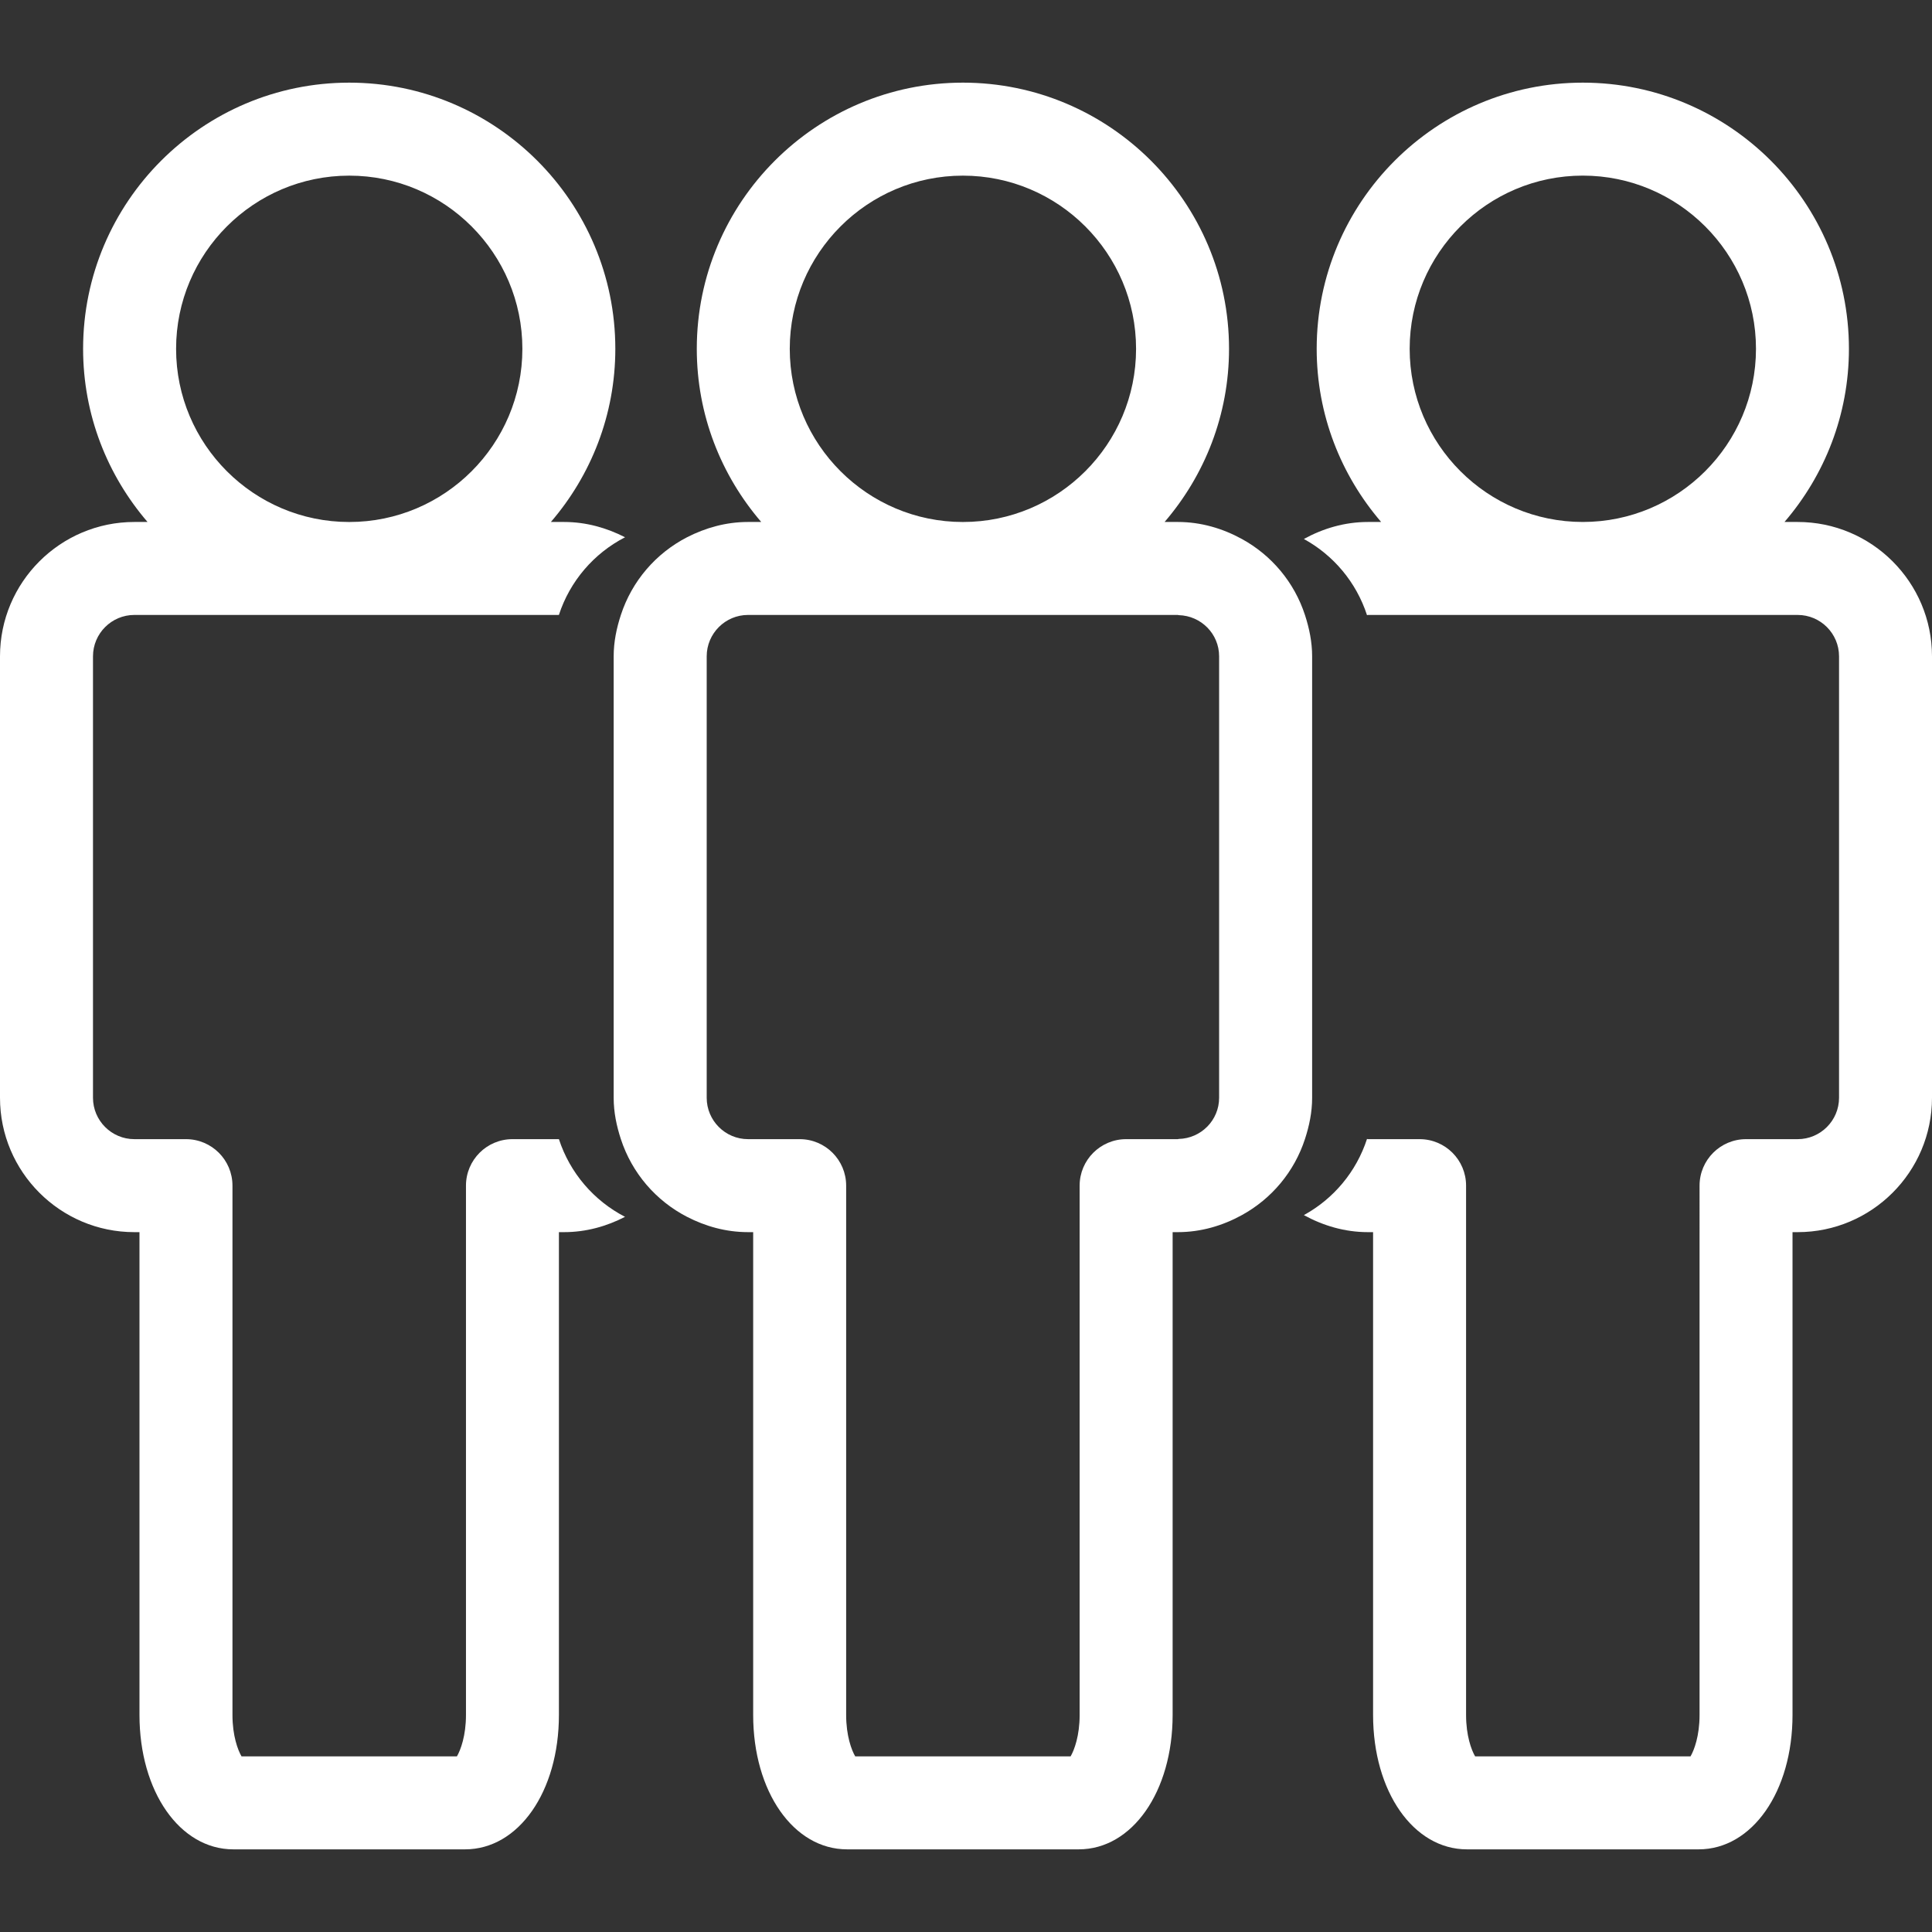 
<svg height="24px" width="24px" version="1.1" id="Capa_1" xmlns="http://www.w3.org/2000/svg" xmlns:xlink="http://www.w3.org/1999/xlink" 
	 viewBox="0 0 446.02 446.02" xml:space="preserve">
<rect x="0" y="0" width="446.02" height="446.02" fill="#333333" stroke="none"/>
<g>
	<g>
		<path style="fill:#fff;" d="M129.031,262.984h-10.72c-5.929,0-10.737,4.803-10.737,10.731V395.92
			c0,4.797-1.24,8.099-2.089,9.551H55.756c-0.848-1.452-2.089-4.754-2.089-9.551V273.715c0-5.929-4.803-10.731-10.737-10.731H31.014
			c-5.26,0-9.546-4.286-9.546-9.551V151.516c0-5.265,4.286-9.551,9.546-9.551h98.012c2.551-7.816,8.066-14.212,15.273-17.933
			c-4.242-2.17-8.98-3.53-14.076-3.53h-3.046c9.252-10.758,14.876-24.71,14.876-39.977c0-33.874-27.56-61.445-61.429-61.445
			c-33.88,0-61.44,27.571-61.44,61.445c0,15.267,5.629,29.219,14.876,39.977h-3.046C13.913,120.502,0,134.416,0,151.516v101.917
			c0,17.106,13.913,31.019,31.014,31.019h1.186v111.463c0,17.682,9.317,31.024,21.669,31.024h53.493
			c12.358,0,21.669-13.342,21.669-31.024V284.452h1.186c5.096,0,9.834-1.349,14.076-3.535
			C137.097,277.196,131.582,270.795,129.031,262.984z M80.629,40.548c22.039,0,39.966,17.938,39.966,39.983
			c0,22.05-17.927,39.977-39.966,39.977c-22.045,0-39.977-17.927-39.977-39.977C40.652,58.481,58.584,40.548,80.629,40.548z"/>
		<path style="fill:#fff;" d="M415.006,120.502h-3.04c9.246-10.758,14.876-24.71,14.876-39.977
			c0-33.874-27.56-61.445-61.434-61.445c-33.88,0-61.44,27.571-61.44,61.445c0,15.267,5.635,29.219,14.881,39.977h-3.046
			c-5.379,0-10.378,1.501-14.794,3.927c6.875,3.769,12.113,10.019,14.577,17.585c0.082,0,0.136-0.049,0.218-0.049h99.203
			c5.265,0,9.551,4.286,9.551,9.551v101.917c0,5.265-4.286,9.551-9.551,9.551h-11.912c-5.929,0-10.737,4.803-10.737,10.731V395.92
			c0,4.797-1.235,8.099-2.083,9.551h-49.729c-0.854-1.452-2.089-4.754-2.089-9.551V273.715c0-5.929-4.797-10.731-10.731-10.731
			h-11.922c-0.082,0-0.136-0.043-0.218-0.049c-2.464,7.571-7.702,13.81-14.577,17.585c4.417,2.42,9.41,3.932,14.794,3.932h1.186
			v111.463c0,17.682,9.312,31.024,21.669,31.024h53.493c12.352,0,21.669-13.342,21.669-31.024V284.452h1.186
			c17.106,0,31.014-13.919,31.014-31.019V151.516C446.02,134.41,432.112,120.502,415.006,120.502z M365.407,120.502
			c-22.045,0-39.972-17.927-39.972-39.977c0-22.045,17.927-39.983,39.972-39.983c22.039,0,39.977,17.938,39.977,39.983
			C405.379,102.575,387.446,120.502,365.407,120.502z"/>
		<path style="fill:#fff;" d="M302.918,253.433V151.516c0-3.329-0.669-6.489-1.643-9.502
			c-2.458-7.571-7.702-13.815-14.577-17.585c-4.422-2.42-9.41-3.927-14.794-3.927h-3.046c9.246-10.758,14.876-24.71,14.876-39.977
			c0-33.874-27.56-61.445-61.44-61.445c-33.874,0-61.434,27.571-61.434,61.445c0,15.267,5.629,29.219,14.876,39.977h-3.046
			c-5.096,0-9.839,1.36-14.082,3.53c-7.207,3.72-12.722,10.117-15.273,17.933c-0.99,3.024-1.664,6.201-1.664,9.551v101.917
			c0,3.356,0.674,6.527,1.664,9.551c2.551,7.81,8.061,14.212,15.273,17.933c4.242,2.187,8.985,3.535,14.082,3.535h1.186v111.463
			c0,17.682,9.312,31.024,21.669,31.024h53.499c12.352,0,21.669-13.342,21.669-31.024V284.452h1.186
			c5.385,0,10.378-1.507,14.794-3.932c6.875-3.775,12.118-10.019,14.577-17.585C302.249,259.922,302.918,256.773,302.918,253.433z
			 M222.295,40.548c22.045,0,39.977,17.938,39.977,39.983c0,22.05-17.927,39.977-39.977,39.977
			c-22.039,0-39.972-17.927-39.972-39.977C182.328,58.481,200.255,40.548,222.295,40.548z M281.444,253.433
			c0,5.189-4.166,9.377-9.323,9.502c-0.082,0.005-0.141,0.049-0.223,0.049h-11.912c-5.929,0-10.742,4.803-10.742,10.731V395.92
			c0,4.797-1.235,8.099-2.083,9.551h-49.729c-0.848-1.452-2.089-4.754-2.089-9.551V273.715c0-5.929-4.803-10.731-10.731-10.731
			h-10.726h-1.191c-5.265,0-9.546-4.286-9.546-9.551V151.516c0-5.265,4.281-9.551,9.546-9.551h1.191h98.012
			c0.082,0,0.141,0.049,0.223,0.049c5.156,0.136,9.323,4.313,9.323,9.502C281.444,151.516,281.444,253.433,281.444,253.433z"/>
	</g>
</g>
</svg>
